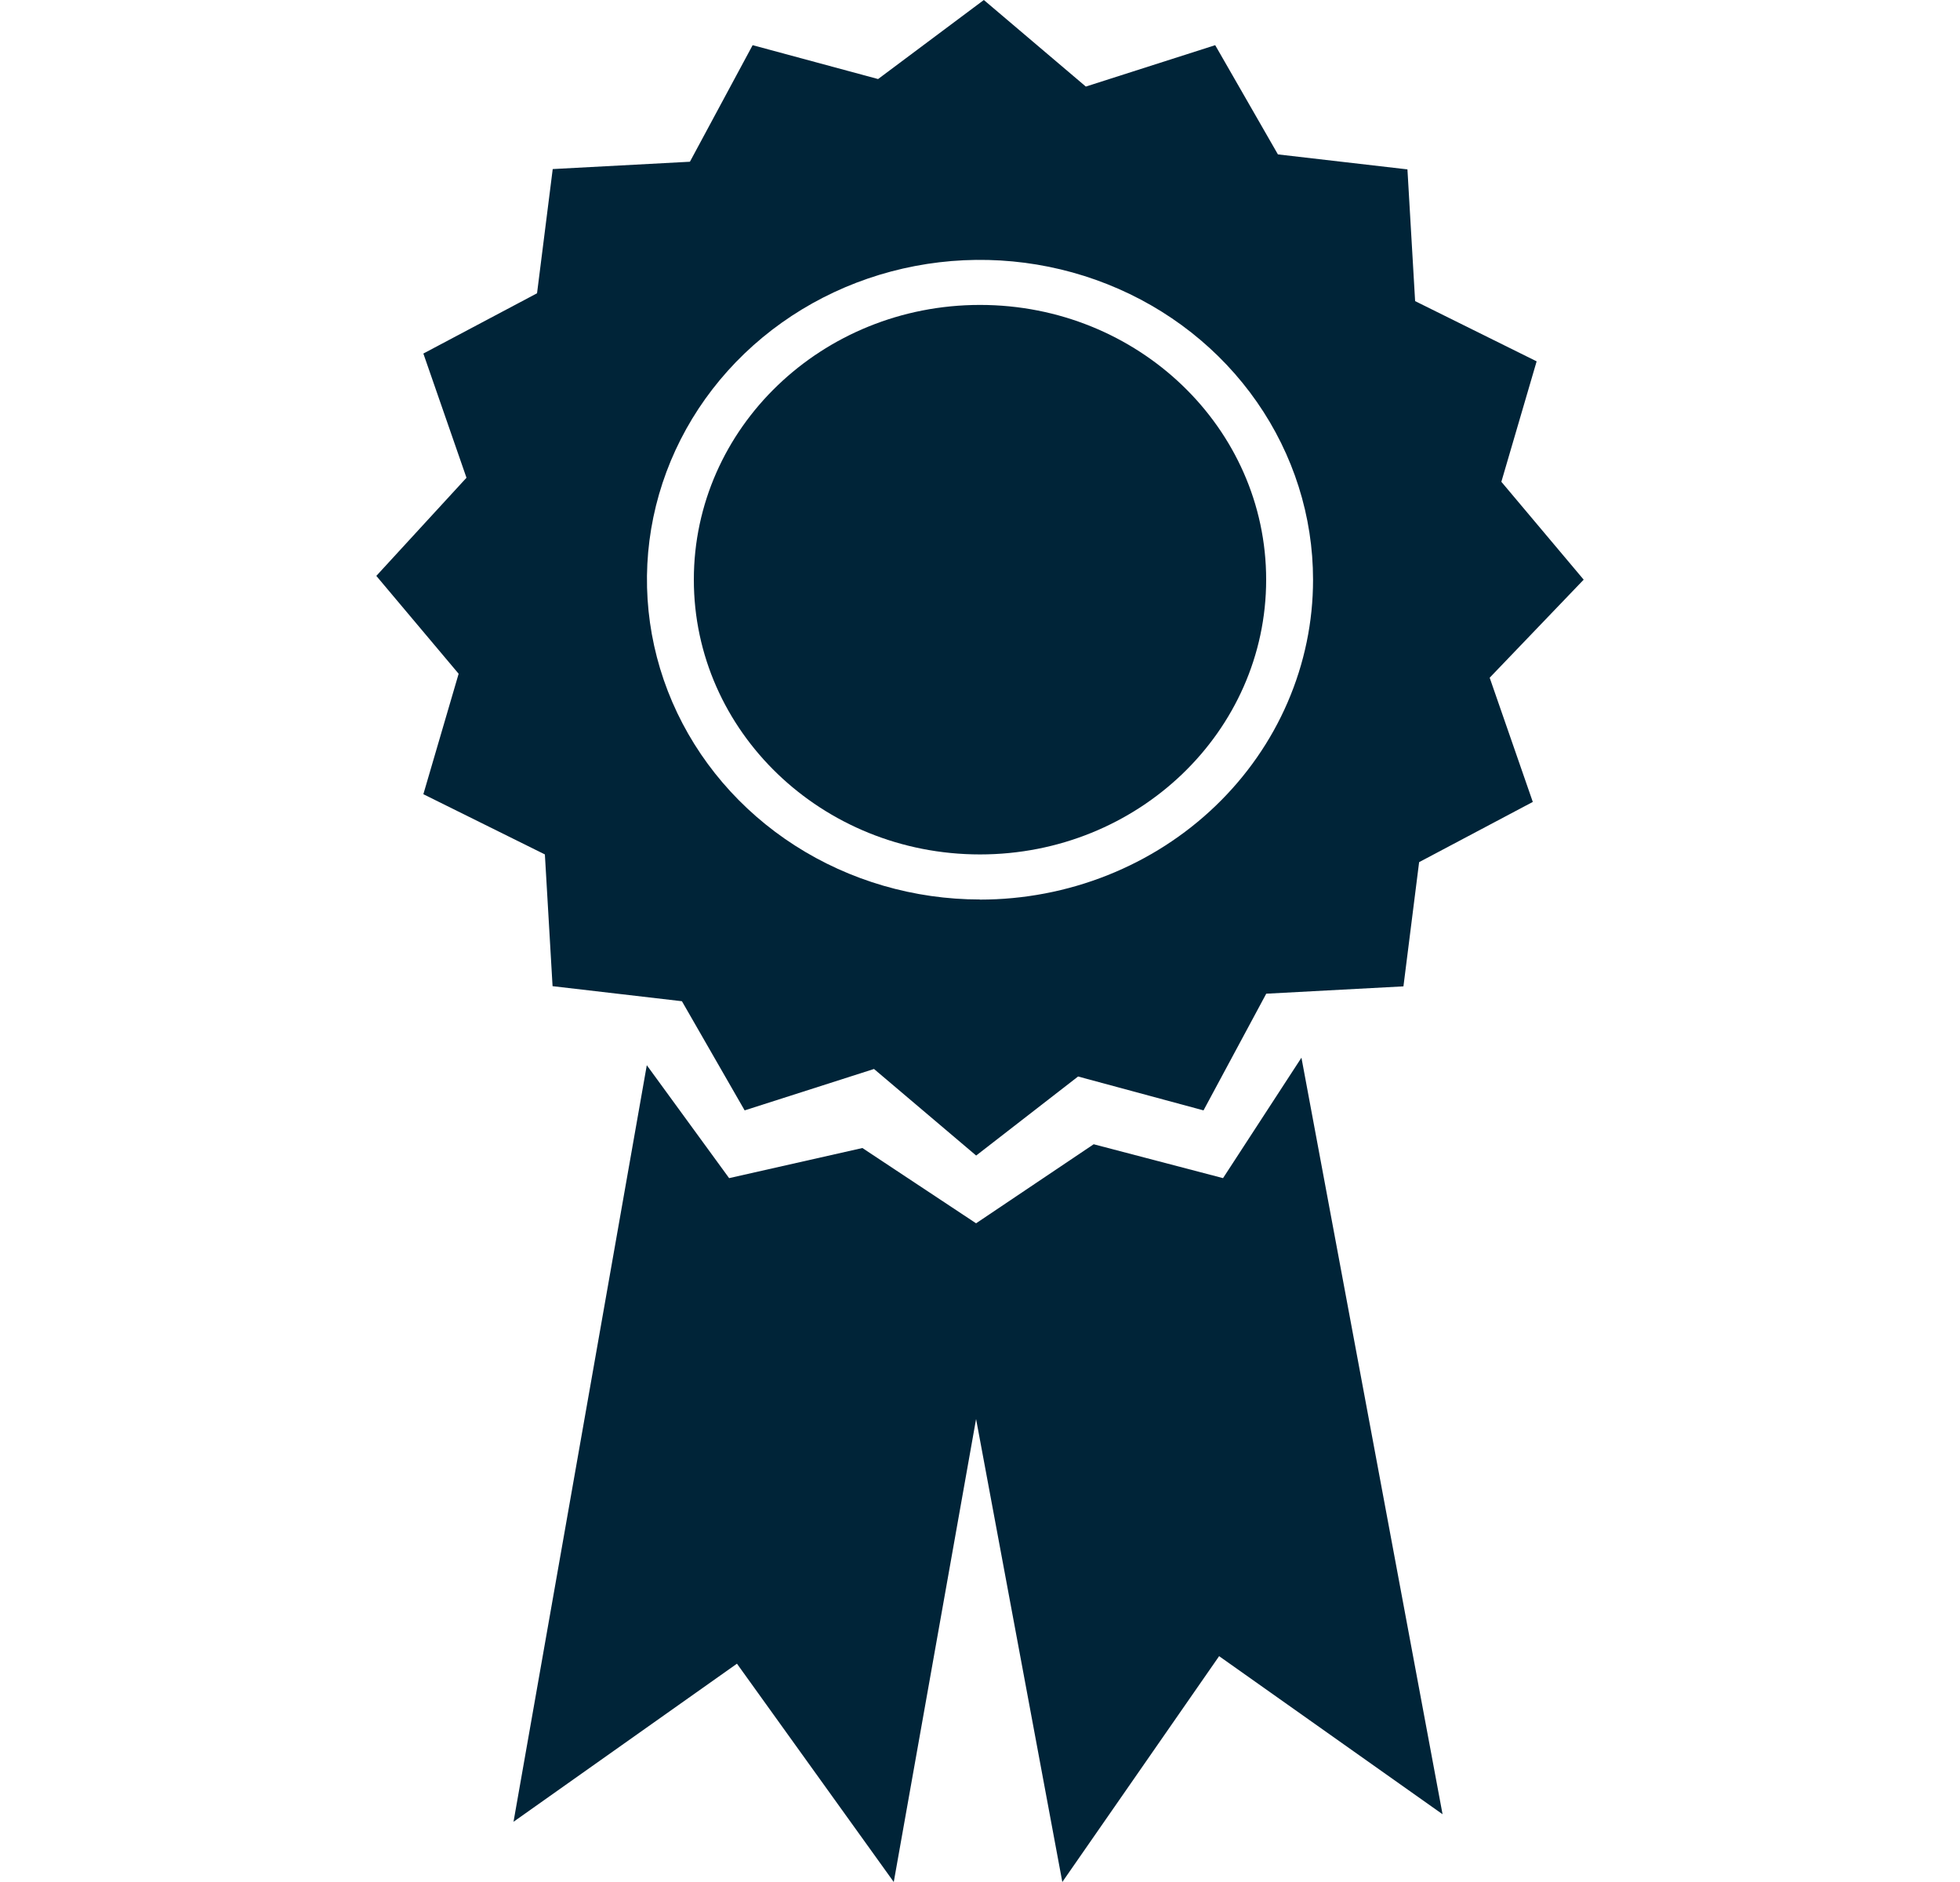 <svg width="50" height="48" viewBox="0 0 50 48" fill="none" xmlns="http://www.w3.org/2000/svg">
<path d="M31.2 30.048L27.9 29.184L24.9 31.2L22 29.28L18.6 30.048L16.5 27.168L13.1 46.464L18.8 42.432L22.8 48L24.9 36.192L27.1 48L31.1 42.24L36.8 46.272L33.2 26.976L31.2 30.048Z" fill="#002438"/>
<path d="M25 21.792C29.032 21.792 32.3 18.655 32.3 14.784C32.3 10.914 29.032 7.777 25 7.777C20.968 7.777 17.7 10.914 17.7 14.784C17.7 18.655 20.968 21.792 25 21.792Z" fill="#002438"/>
<path d="M40.4 14.784L38.3 12.288L39.2 9.216L36.1 7.68L35.904 4.32L32.6 3.938L31 1.152L27.7 2.208L25.098 0L22.4 2.016L19.2 1.152L17.6 4.125L14.1 4.312L13.7 7.48L10.8 9.017L11.9 12.185L9.6 14.688L11.7 17.184L10.8 20.256L13.9 21.792L14.096 25.152L17.396 25.536L18.996 28.32L22.296 27.264L24.902 29.472L27.502 27.456L30.702 28.32L32.302 25.344L35.802 25.157L36.202 21.989L39.102 20.453L38.002 17.285L40.4 14.784ZM25 22.941C23.32 22.941 21.677 22.462 20.28 21.566C18.883 20.67 17.794 19.396 17.151 17.906C16.508 16.415 16.339 14.775 16.667 13.193C16.995 11.611 17.804 10.158 18.992 9.017C20.181 7.876 21.694 7.1 23.343 6.785C24.991 6.47 26.699 6.632 28.251 7.249C29.804 7.866 31.131 8.912 32.064 10.253C32.998 11.594 33.496 13.171 33.496 14.784C33.497 15.856 33.277 16.917 32.85 17.907C32.424 18.897 31.798 19.796 31.009 20.554C30.22 21.312 29.283 21.913 28.252 22.323C27.221 22.733 26.116 22.944 25 22.944V22.941Z" fill="#002438"/>
</svg>
